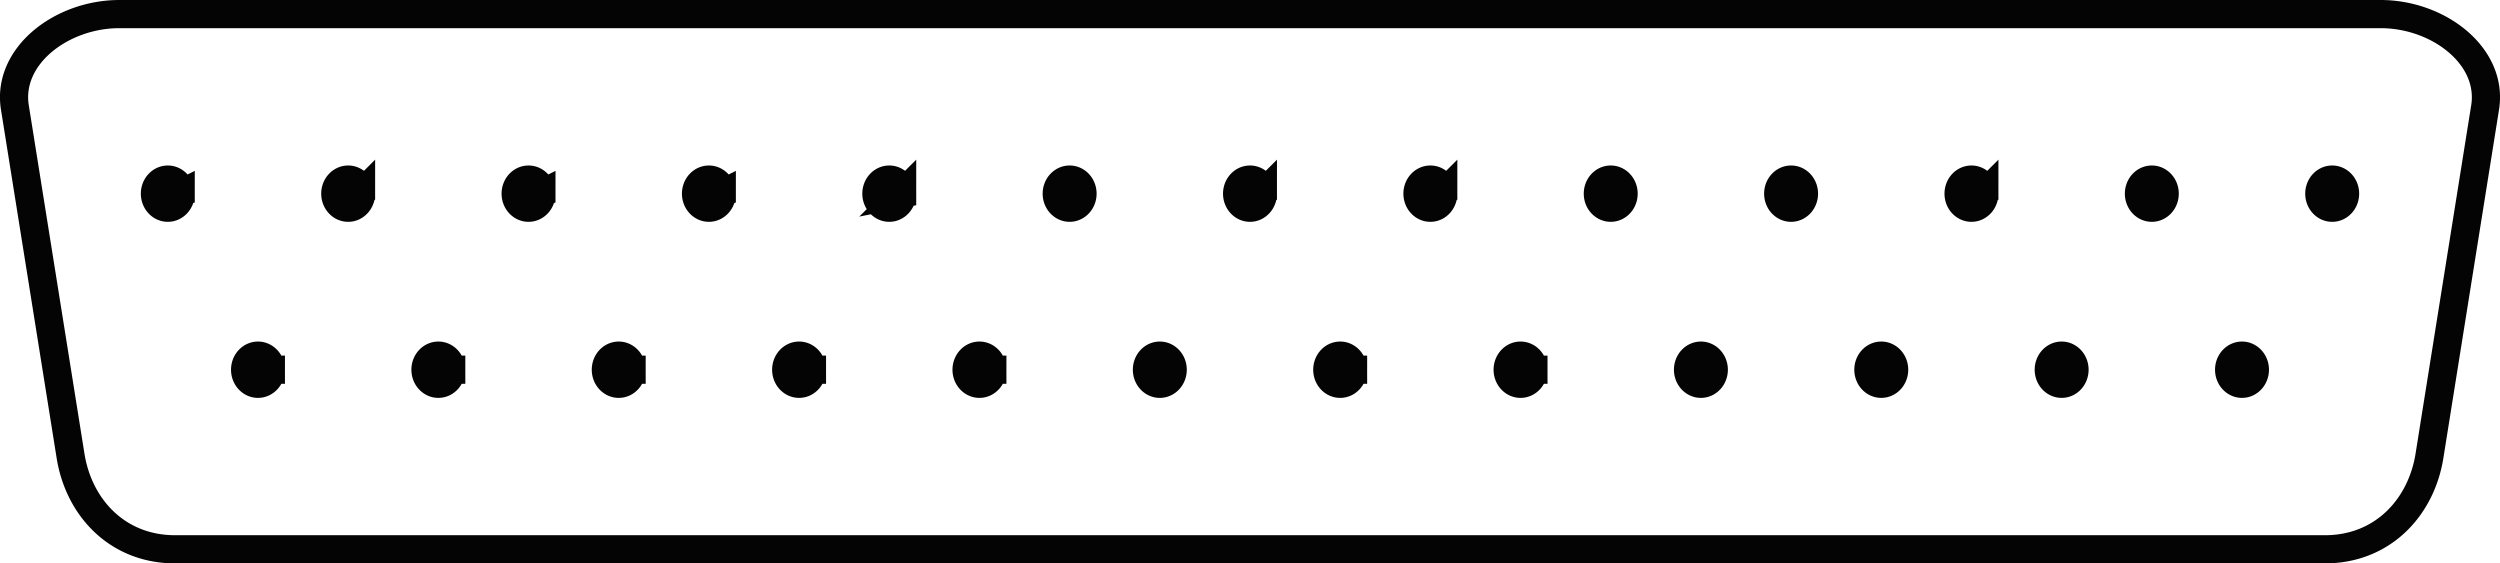<svg xmlns="http://www.w3.org/2000/svg" viewBox="0 0 177.5 40"><path fill="none" stroke="#000" stroke-miterlimit="10" stroke-width="2" d="M134.485 26.25a.915 1 0 0 1-.914 1 .915 1 0 0 1-.915-1 .915 1 0 0 1 .915-1 .915 1 0 0 1 .914 1zm25.612 0a.915 1 0 0 1-.915 1 .915 1 0 0 1-.914-1 .915 1 0 0 1 .914-1 .915 1 0 0 1 .915 1zm-12.806 0a.915 1 0 0 1-.915 1 .915 1 0 0 1-.914-1 .915 1 0 0 1 .914-1 .915 1 0 0 1 .915 1zm-25.612 0a.915 1 0 0 1-.914 1 .915 1 0 0 1-.915-1 .915 1 0 0 1 .915-1 .915 1 0 0 1 .914 1zm44.821-12.5a.915 1 0 0 1-.915 1 .915 1 0 0 1-.914-1 .915 1 0 0 1 .914-1 .915 1 0 0 1 .915 1zm-38.418 0a.915 1 0 0 1-.914 1 .915 1 0 0 1-.915-1 .915 1 0 0 1 .915-1 .915 1 0 0 1 .914 1zm25.612 0a.915 1 0 0 1-.915 1 .915 1 0 0 1-.914-1 .915 1 0 0 1 .914-1 .915 1 0 0 1 .915 1zm-12.806 0a.915 1 0 0 1-.914 1 .915 1 0 0 1-.915-1 .915 1 0 0 1 .915-1 .915 1 0 0 1 .914 1zm-57.626 12.5a.915 1 0 0 1-.915 1 .915 1 0 0 1-.915-1 .915 1 0 0 1 .915-1 .915 1 0 0 1 .915 1zm25.612 0a.915 1 0 0 1-.915 1 .915 1 0 0 1-.915-1 .915 1 0 0 1 .915-1 .915 1 0 0 1 .915 1zm-12.806 0a.915 1 0 0 1-.915 1 .915 1 0 0 1-.915-1 .915 1 0 0 1 .915-1 .915 1 0 0 1 .915 1zm-25.612 0a.915 1 0 0 1-.915 1 .915 1 0 0 1-.915-1 .915 1 0 0 1 .915-1 .915 1 0 0 1 .915 1zm44.82-12.5a.915 1 0 0 1-.914 1 .915 1 0 0 1-.915-1 .915 1 0 0 1 .915-1 .915 1 0 0 1 .914 1zm-38.417 0a.915 1 0 0 1-.915 1 .915 1 0 0 1-.915-1 .915 1 0 0 1 .915-1 .915 1 0 0 1 .915 1zm25.612 0a.915 1 0 0 1-.915 1 .915 1 0 0 1-.915-1 .915 1 0 0 1 .915-1 .915 1 0 0 1 .915 1zm-12.806 0a.915 1 0 0 1-.915 1 .915 1 0 0 1-.915-1 .915 1 0 0 1 .915-1 .915 1 0 0 1 .915 1zm-57.627 12.5a.915 1 0 0 1-.914 1 .915 1 0 0 1-.915-1 .915 1 0 0 1 .915-1 .915 1 0 0 1 .914 1zm25.612 0a.915 1 0 0 1-.915 1 .915 1 0 0 1-.914-1 .915 1 0 0 1 .914-1 .915 1 0 0 1 .915 1zm-12.806 0a.915 1 0 0 1-.915 1 .915 1 0 0 1-.914-1 .915 1 0 0 1 .914-1 .915 1 0 0 1 .915 1zm-25.612 0a.915 1 0 0 1-.914 1 .915 1 0 0 1-.915-1 .915 1 0 0 1 .915-1 .915 1 0 0 1 .914 1zm44.82-12.5a.915 1 0 0 1-.914 1 .915 1 0 0 1-.914-1 .915 1 0 0 1 .914-1 .915 1 0 0 1 .915 1zm-38.417 0a.915 1 0 0 1-.914 1 .915 1 0 0 1-.915-1 .915 1 0 0 1 .915-1 .915 1 0 0 1 .914 1zm25.612 0a.915 1 0 0 1-.915 1 .915 1 0 0 1-.914-1 .915 1 0 0 1 .914-1 .915 1 0 0 1 .915 1zm-12.806 0a.915 1 0 0 1-.915 1 .915 1 0 0 1-.914-1 .915 1 0 0 1 .914-1 .915 1 0 0 1 .915 1zm-25.612 0a.915 1 0 0 1-.914 1 .915 1 0 0 1-.915-1 .915 1 0 0 1 .915-1 .915 1 0 0 1 .914 1zM8.478 1h160.544c4.112 0 8.004 2.981 7.421 6.628l-3.952 24.744C171.908 36.02 169.18 39 165.07 39H12.43c-4.111 0-6.838-2.981-7.42-6.628L1.056 7.628C.474 3.98 4.367 1 8.477 1Z" opacity=".983"/></svg>